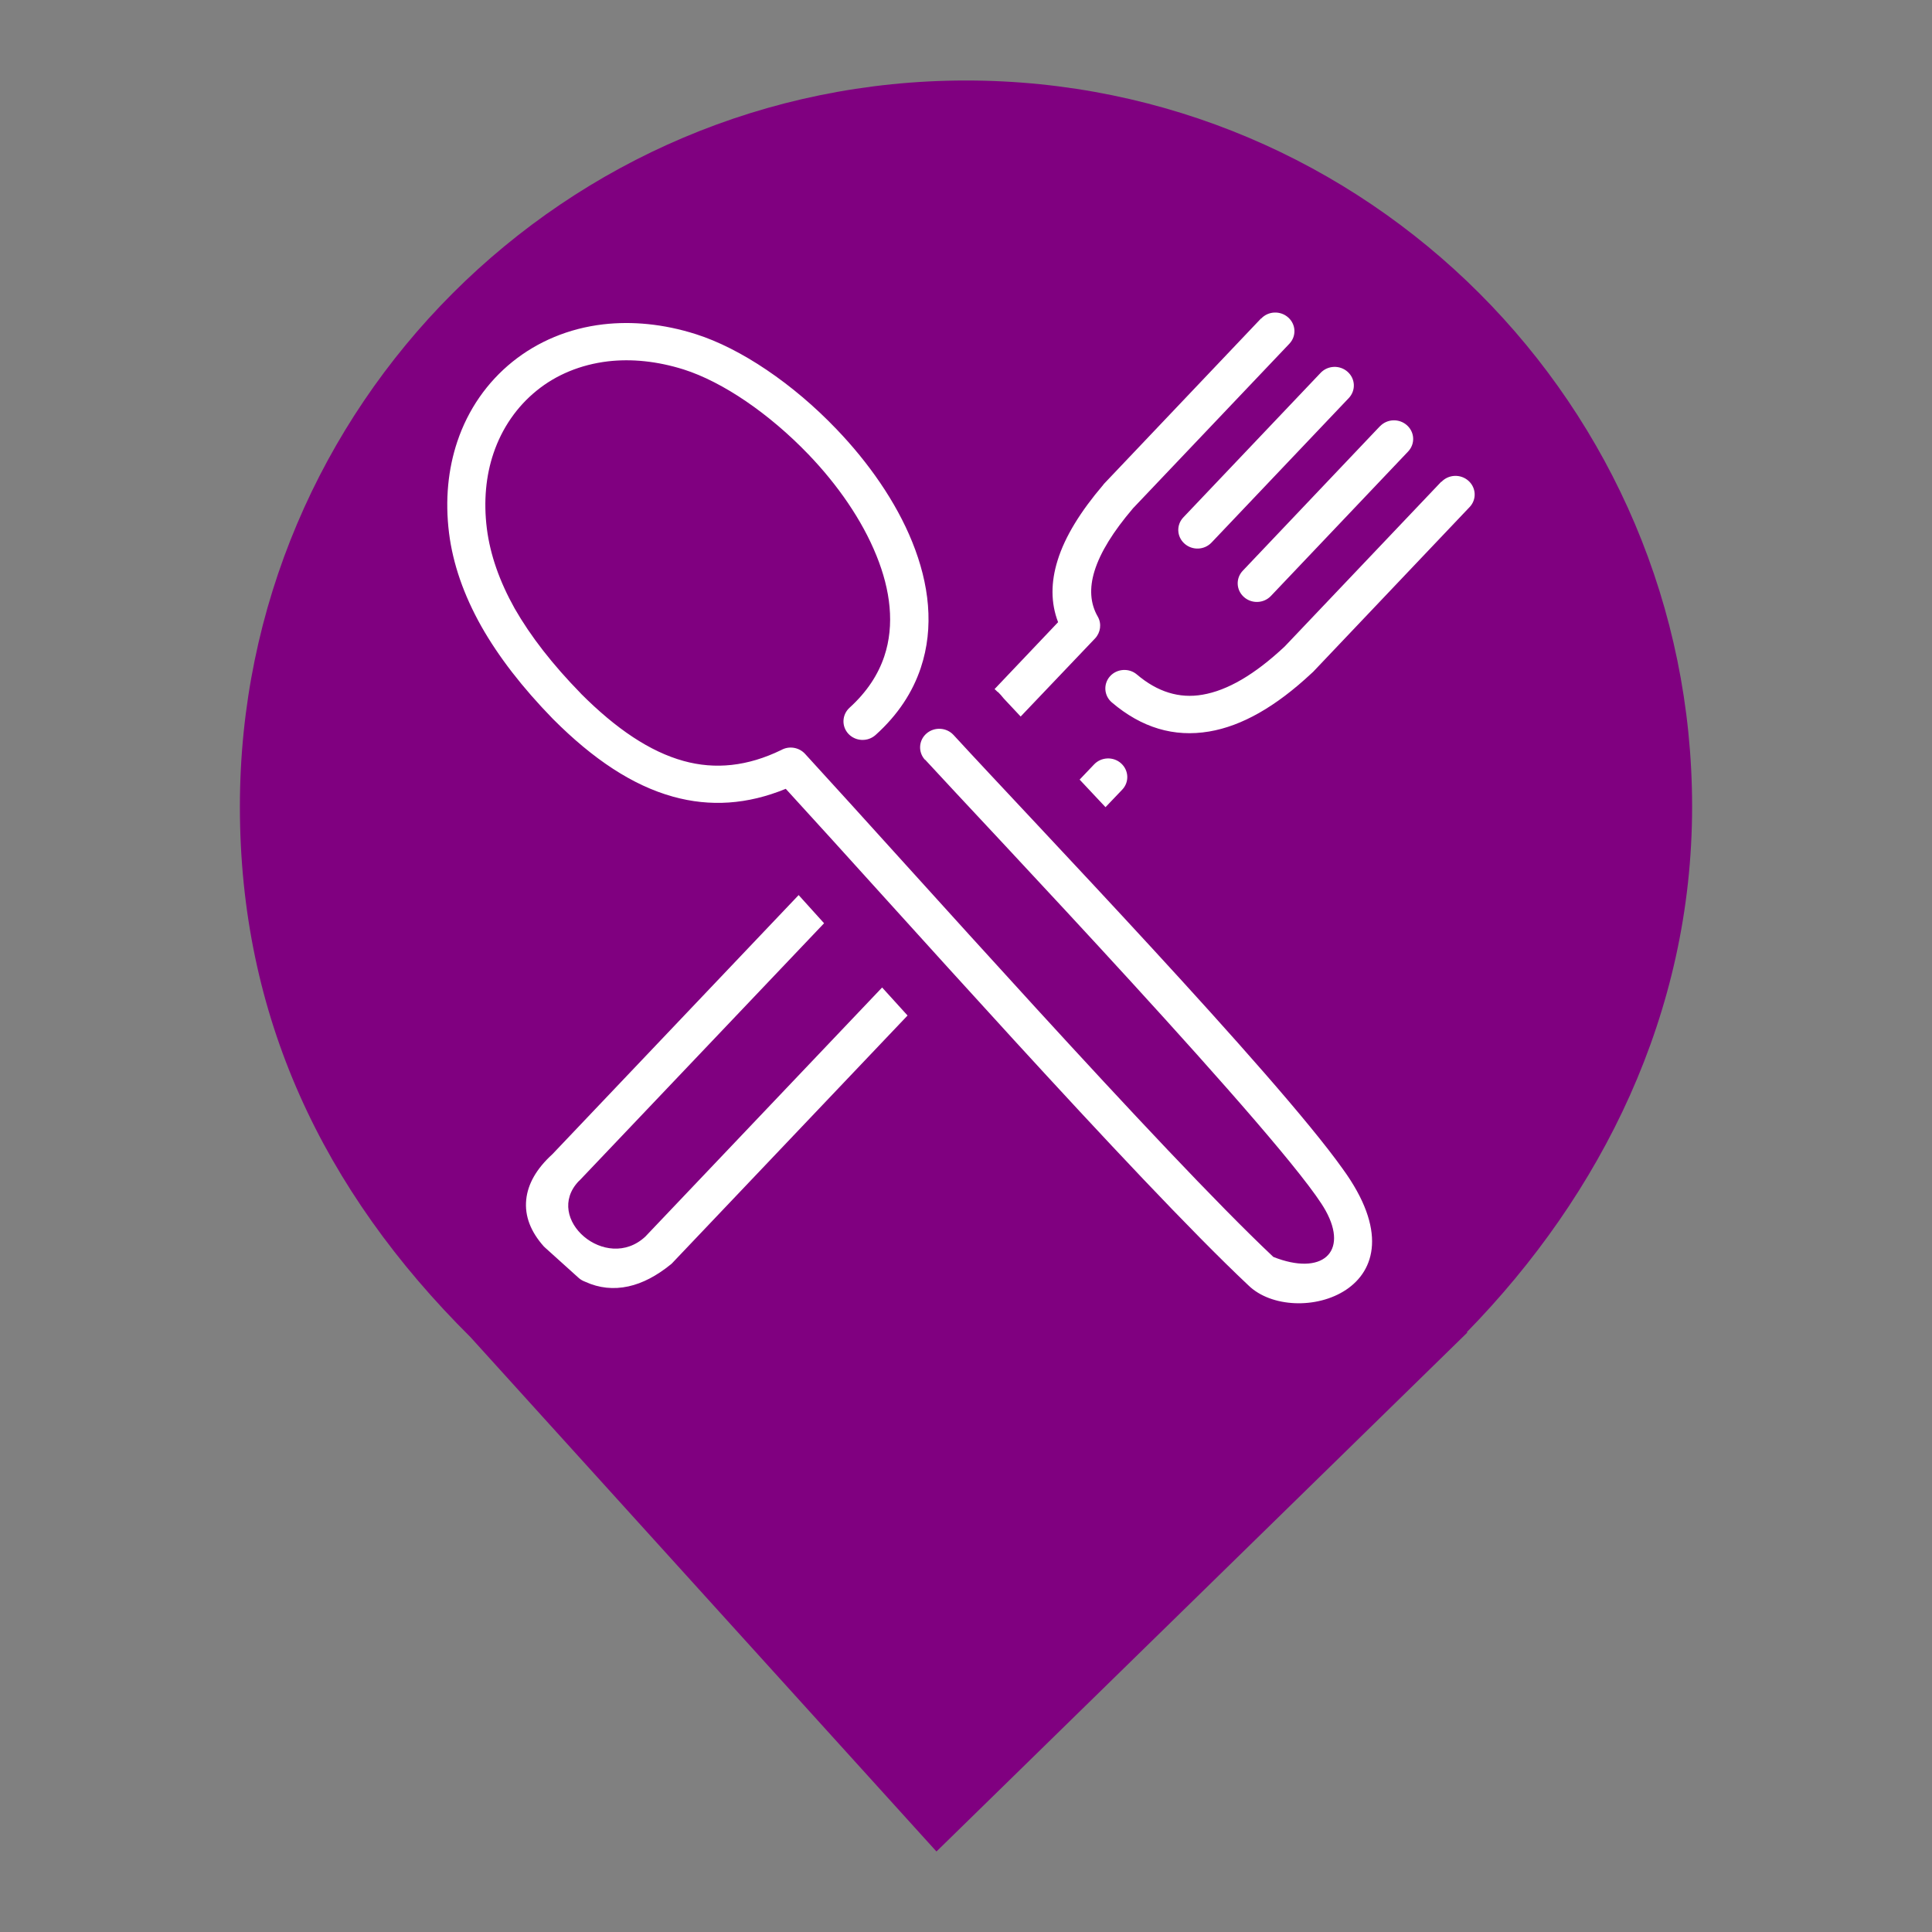 <?xml version="1.0" encoding="UTF-8" standalone="no"?>
<!-- Generator: Gravit.io -->

<svg
   style="isolation:isolate"
   viewBox="0 0 24 24"
   width="24pt"
   height="24pt"
   version="1.1"
   id="svg24"
   sodipodi:docname="poi_fast_food_24px.svg"
   xmlns:inkscape="http://www.inkscape.org/namespaces/inkscape"
   xmlns:sodipodi="http://sodipodi.sourceforge.net/DTD/sodipodi-0.dtd"
   xmlns="http://www.w3.org/2000/svg"
   xmlns:svg="http://www.w3.org/2000/svg">
  <rect x="0" y="0" width="24" height="24" fill="#808080" stroke="none"/>
  <sodipodi:namedview
     id="namedview26"
     pagecolor="#505050"
     bordercolor="#eeeeee"
     borderopacity="1"
     inkscape:showpageshadow="0"
     inkscape:pageopacity="0"
     inkscape:pagecheckerboard="0"
     inkscape:deskcolor="#505050"
     inkscape:document-units="pt"
     showgrid="false" />
  <defs
     id="defs5">
    <clipPath
       id="_clipPath_HnaH1qLBPqlF7ZFN1stvBoLLz8k4J1GO">
      <rect
         width="24"
         height="24"
         id="rect2"
         x="0"
         y="0" />
    </clipPath>
  </defs>
  <g
     clip-path="url(#_clipPath_HnaH1qLBPqlF7ZFN1stvBoLLz8k4J1GO)"
     id="g22">
    <clipPath
       id="_clipPath_iwzCaNqty7eFwz20H89EZJeYfo9k4qtf">
      <rect
         x="0"
         y="0"
         width="24"
         height="24"
         fill="#ffffff"
         id="rect7" />
    </clipPath>
    <g
       clip-path="url(#_clipPath_iwzCaNqty7eFwz20H89EZJeYfo9k4qtf)"
       id="g14">
      <g
         id="g12">
        <path
           d="M 18.219,16.551 C 19.896,14.836 21.02,12.588 21.02,10.02 21.02,5.042 16.978,1 12,1 7.022,1 2.98,5.042 2.98,10.02 c 0,2.6 1.027,4.767 2.864,6.59 v 0 L 11.633,23 18.23,16.551 Z"
           fill="rgb(84,45,106)"
           id="path10"
           style="fill:#800080" />
      </g>
    </g>
    <path
       d="m 15.667,3.957 c 0.089,-0.094 0.239,-0.1 0.336,-0.013 0.097,0.087 0.103,0.232 0.014,0.326 l -1.944,2.046 -0.003,0.004 c -0.238,0.28 -0.401,0.538 -0.474,0.775 -0.064,0.209 -0.055,0.399 0.041,0.565 0.051,0.089 0.034,0.198 -0.033,0.27 v 0 L 12.679,8.901 C 12.588,8.805 12.517,8.727 12.469,8.677 12.447,8.648 12.422,8.621 12.396,8.595 l -0.002,0.002 c -0.012,-0.013 -0.026,-0.025 -0.039,-0.037 l 0.789,-0.831 c -0.092,-0.24 -0.091,-0.496 -0.006,-0.768 0.091,-0.295 0.286,-0.609 0.565,-0.936 0.006,-0.008 0.011,-0.016 0.019,-0.023 l 1.943,-2.046 0.002,0.002 z m -4.177,5.481 c -0.087,-0.095 -0.079,-0.241 0.019,-0.326 0.098,-0.085 0.248,-0.077 0.336,0.018 0.977,1.064 3.999,4.214 4.836,5.392 1.104,1.52 -0.606,1.999 -1.173,1.445 C 14.092,14.635 11.083,11.239 9.761,9.799 9.285,9.994 8.823,10.025 8.359,9.896 7.859,9.757 7.37,9.433 6.873,8.935 l -0.006,-0.006 C 6.489,8.541 6.193,8.158 5.979,7.78 5.76,7.39 5.626,7.004 5.578,6.621 5.527,6.209 5.567,5.825 5.681,5.485 5.815,5.085 6.053,4.747 6.365,4.495 6.678,4.243 7.064,4.079 7.494,4.029 c 0.357,-0.041 0.747,-0.006 1.15,0.122 0.558,0.177 1.208,0.616 1.747,1.18 0.398,0.415 0.739,0.901 0.941,1.401 0.211,0.521 0.275,1.06 0.106,1.565 -0.1,0.299 -0.28,0.58 -0.561,0.833 -0.097,0.087 -0.246,0.081 -0.336,-0.012 -0.089,-0.094 -0.083,-0.239 0.012,-0.326 0.217,-0.197 0.356,-0.412 0.432,-0.639 0.131,-0.391 0.076,-0.824 -0.097,-1.25 C 10.708,6.456 10.402,6.019 10.043,5.645 9.556,5.138 8.98,4.745 8.494,4.59 8.16,4.485 7.842,4.455 7.55,4.489 7.211,4.53 6.908,4.656 6.666,4.853 6.423,5.05 6.237,5.315 6.13,5.632 6.037,5.907 6.005,6.224 6.048,6.567 c 0.041,0.323 0.156,0.653 0.345,0.991 0.198,0.346 0.471,0.697 0.821,1.055 l 0.002,0.003 c 0.438,0.439 0.859,0.722 1.276,0.837 0.394,0.109 0.795,0.067 1.213,-0.136 0.096,-0.054 0.219,-0.035 0.295,0.047 1.29,1.405 4.428,4.941 5.818,6.25 0.603,0.239 0.938,-0.056 0.649,-0.576 -0.45,-0.812 -4.314,-4.878 -4.975,-5.601 z m -1.253,2.031 -3.029,3.186 c -0.006,0.006 -0.011,0.012 -0.019,0.018 -0.442,0.465 0.341,1.141 0.827,0.689 l 2.942,-3.095 0.316,0.348 -2.919,3.071 v 0 c -0.006,0.007 -0.012,0.013 -0.021,0.02 -0.175,0.142 -0.35,0.235 -0.528,0.274 -0.183,0.04 -0.363,0.022 -0.535,-0.057 -0.029,-0.011 -0.056,-0.025 -0.08,-0.046 L 6.774,15.501 v 0 c -0.006,-0.006 -0.012,-0.011 -0.019,-0.018 -0.162,-0.182 -0.239,-0.376 -0.218,-0.581 0.02,-0.194 0.126,-0.383 0.326,-0.565 l 3.058,-3.218 z m 3.174,-1.784 0.18,-0.189 c 0.089,-0.094 0.24,-0.1 0.336,-0.013 0.096,0.087 0.103,0.232 0.014,0.326 l -0.208,0.218 -0.321,-0.342 z m 2.994,-5.053 c 0.089,-0.094 0.239,-0.1 0.336,-0.013 0.097,0.087 0.103,0.232 0.014,0.326 l -1.705,1.795 c -0.089,0.094 -0.239,0.1 -0.336,0.013 -0.097,-0.087 -0.103,-0.232 -0.014,-0.326 z m 0.737,0.664 c 0.089,-0.094 0.239,-0.1 0.336,-0.013 0.097,0.087 0.103,0.232 0.014,0.326 l -1.704,1.794 c -0.089,0.094 -0.239,0.1 -0.336,0.013 -0.097,-0.087 -0.103,-0.232 -0.014,-0.326 l 1.703,-1.794 z m 0.764,0.69 c 0.089,-0.094 0.239,-0.1 0.336,-0.013 0.097,0.087 0.103,0.233 0.014,0.326 l -1.944,2.047 c -0.007,0.007 -0.015,0.013 -0.022,0.02 -0.443,0.414 -0.865,0.653 -1.269,0.721 -0.438,0.074 -0.84,-0.047 -1.209,-0.361 -0.099,-0.084 -0.108,-0.23 -0.023,-0.325 0.086,-0.096 0.237,-0.105 0.334,-0.022 0.254,0.216 0.527,0.301 0.814,0.251 0.31,-0.052 0.65,-0.25 1.022,-0.599 l 0.002,-0.002 1.943,-2.045 0.002,0.001 z"
       id="path37"
       style="fill:#ffffff;stroke-width:0.102" />
  </g>
</svg>

